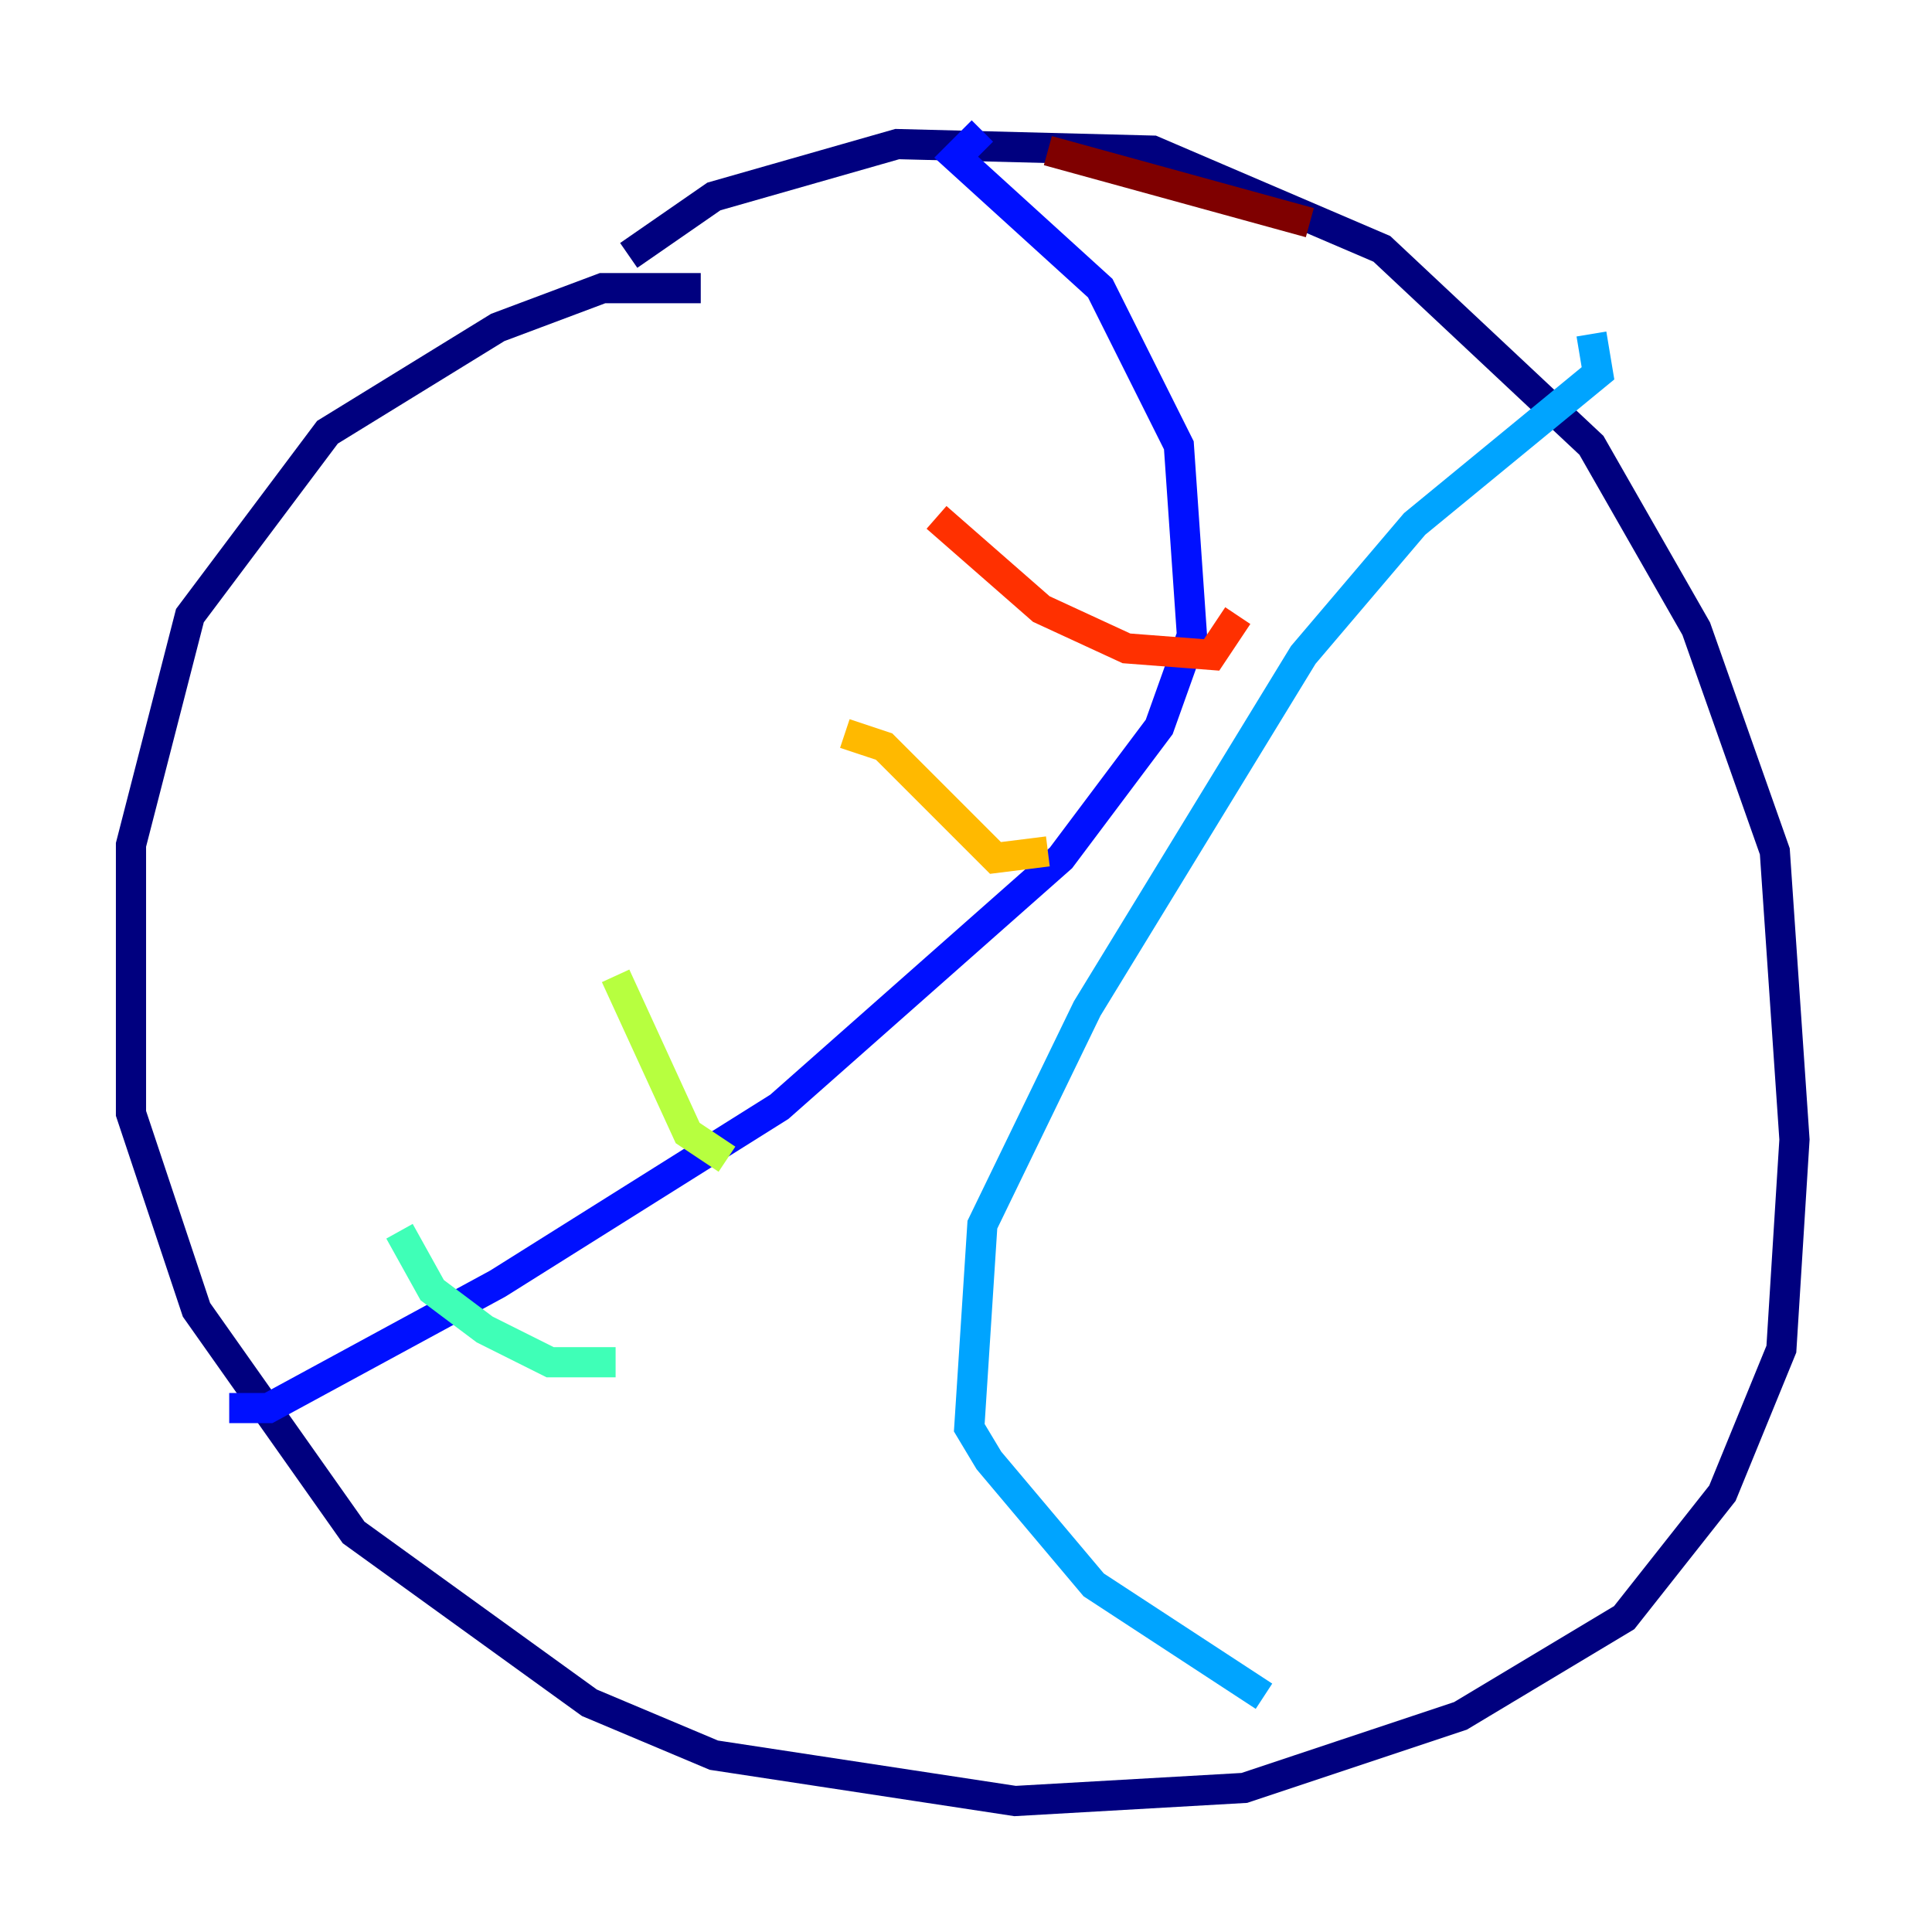 <?xml version="1.0" encoding="utf-8" ?>
<svg baseProfile="tiny" height="128" version="1.2" viewBox="0,0,128,128" width="128" xmlns="http://www.w3.org/2000/svg" xmlns:ev="http://www.w3.org/2001/xml-events" xmlns:xlink="http://www.w3.org/1999/xlink"><defs /><polyline fill="none" points="46.427,19.091 39.919,19.091 32.976,21.695 21.695,28.637 12.583,40.786 8.678,55.973 8.678,73.763 13.017,86.78 23.43,101.532 39.051,112.814 47.295,116.285 67.254,119.322 82.441,118.454 96.759,113.681 107.607,107.173 114.115,98.929 118.02,89.383 118.888,75.498 117.586,56.407 112.38,41.654 105.437,29.505 91.552,16.488 76.366,9.98 59.444,9.546 47.295,13.017 41.654,16.922" stroke="#00007f" stroke-width="2" /><polyline fill="none" points="65.085,8.678 63.349,10.414 72.895,19.091 78.102,29.505 78.969,42.088 76.8,48.163 70.291,56.841 51.634,73.329 32.976,85.044 17.79,93.288 15.186,93.288" stroke="#0010ff" stroke-width="2" /><polyline fill="none" points="105.437,22.129 105.871,24.732 93.722,34.712 86.346,43.39 72.027,66.82 65.085,81.139 64.217,94.59 65.519,96.759 72.461,105.003 83.742,112.38" stroke="#00a4ff" stroke-width="2" /><polyline fill="none" points="26.468,81.573 28.637,85.478 32.108,88.081 36.447,90.251 40.786,90.251" stroke="#3fffb7" stroke-width="2" /><polyline fill="none" points="40.786,64.651 45.559,75.064 48.163,76.8" stroke="#b7ff3f" stroke-width="2" /><polyline fill="none" points="55.973,48.597 58.576,49.464 65.953,56.841 69.424,56.407" stroke="#ffb900" stroke-width="2" /><polyline fill="none" points="62.047,34.278 68.99,40.352 74.63,42.956 80.271,43.39 82.007,40.786" stroke="#ff3000" stroke-width="2" /><polyline fill="none" points="69.424,9.98 86.78,14.752" stroke="#7f0000" stroke-width="2" /></svg>